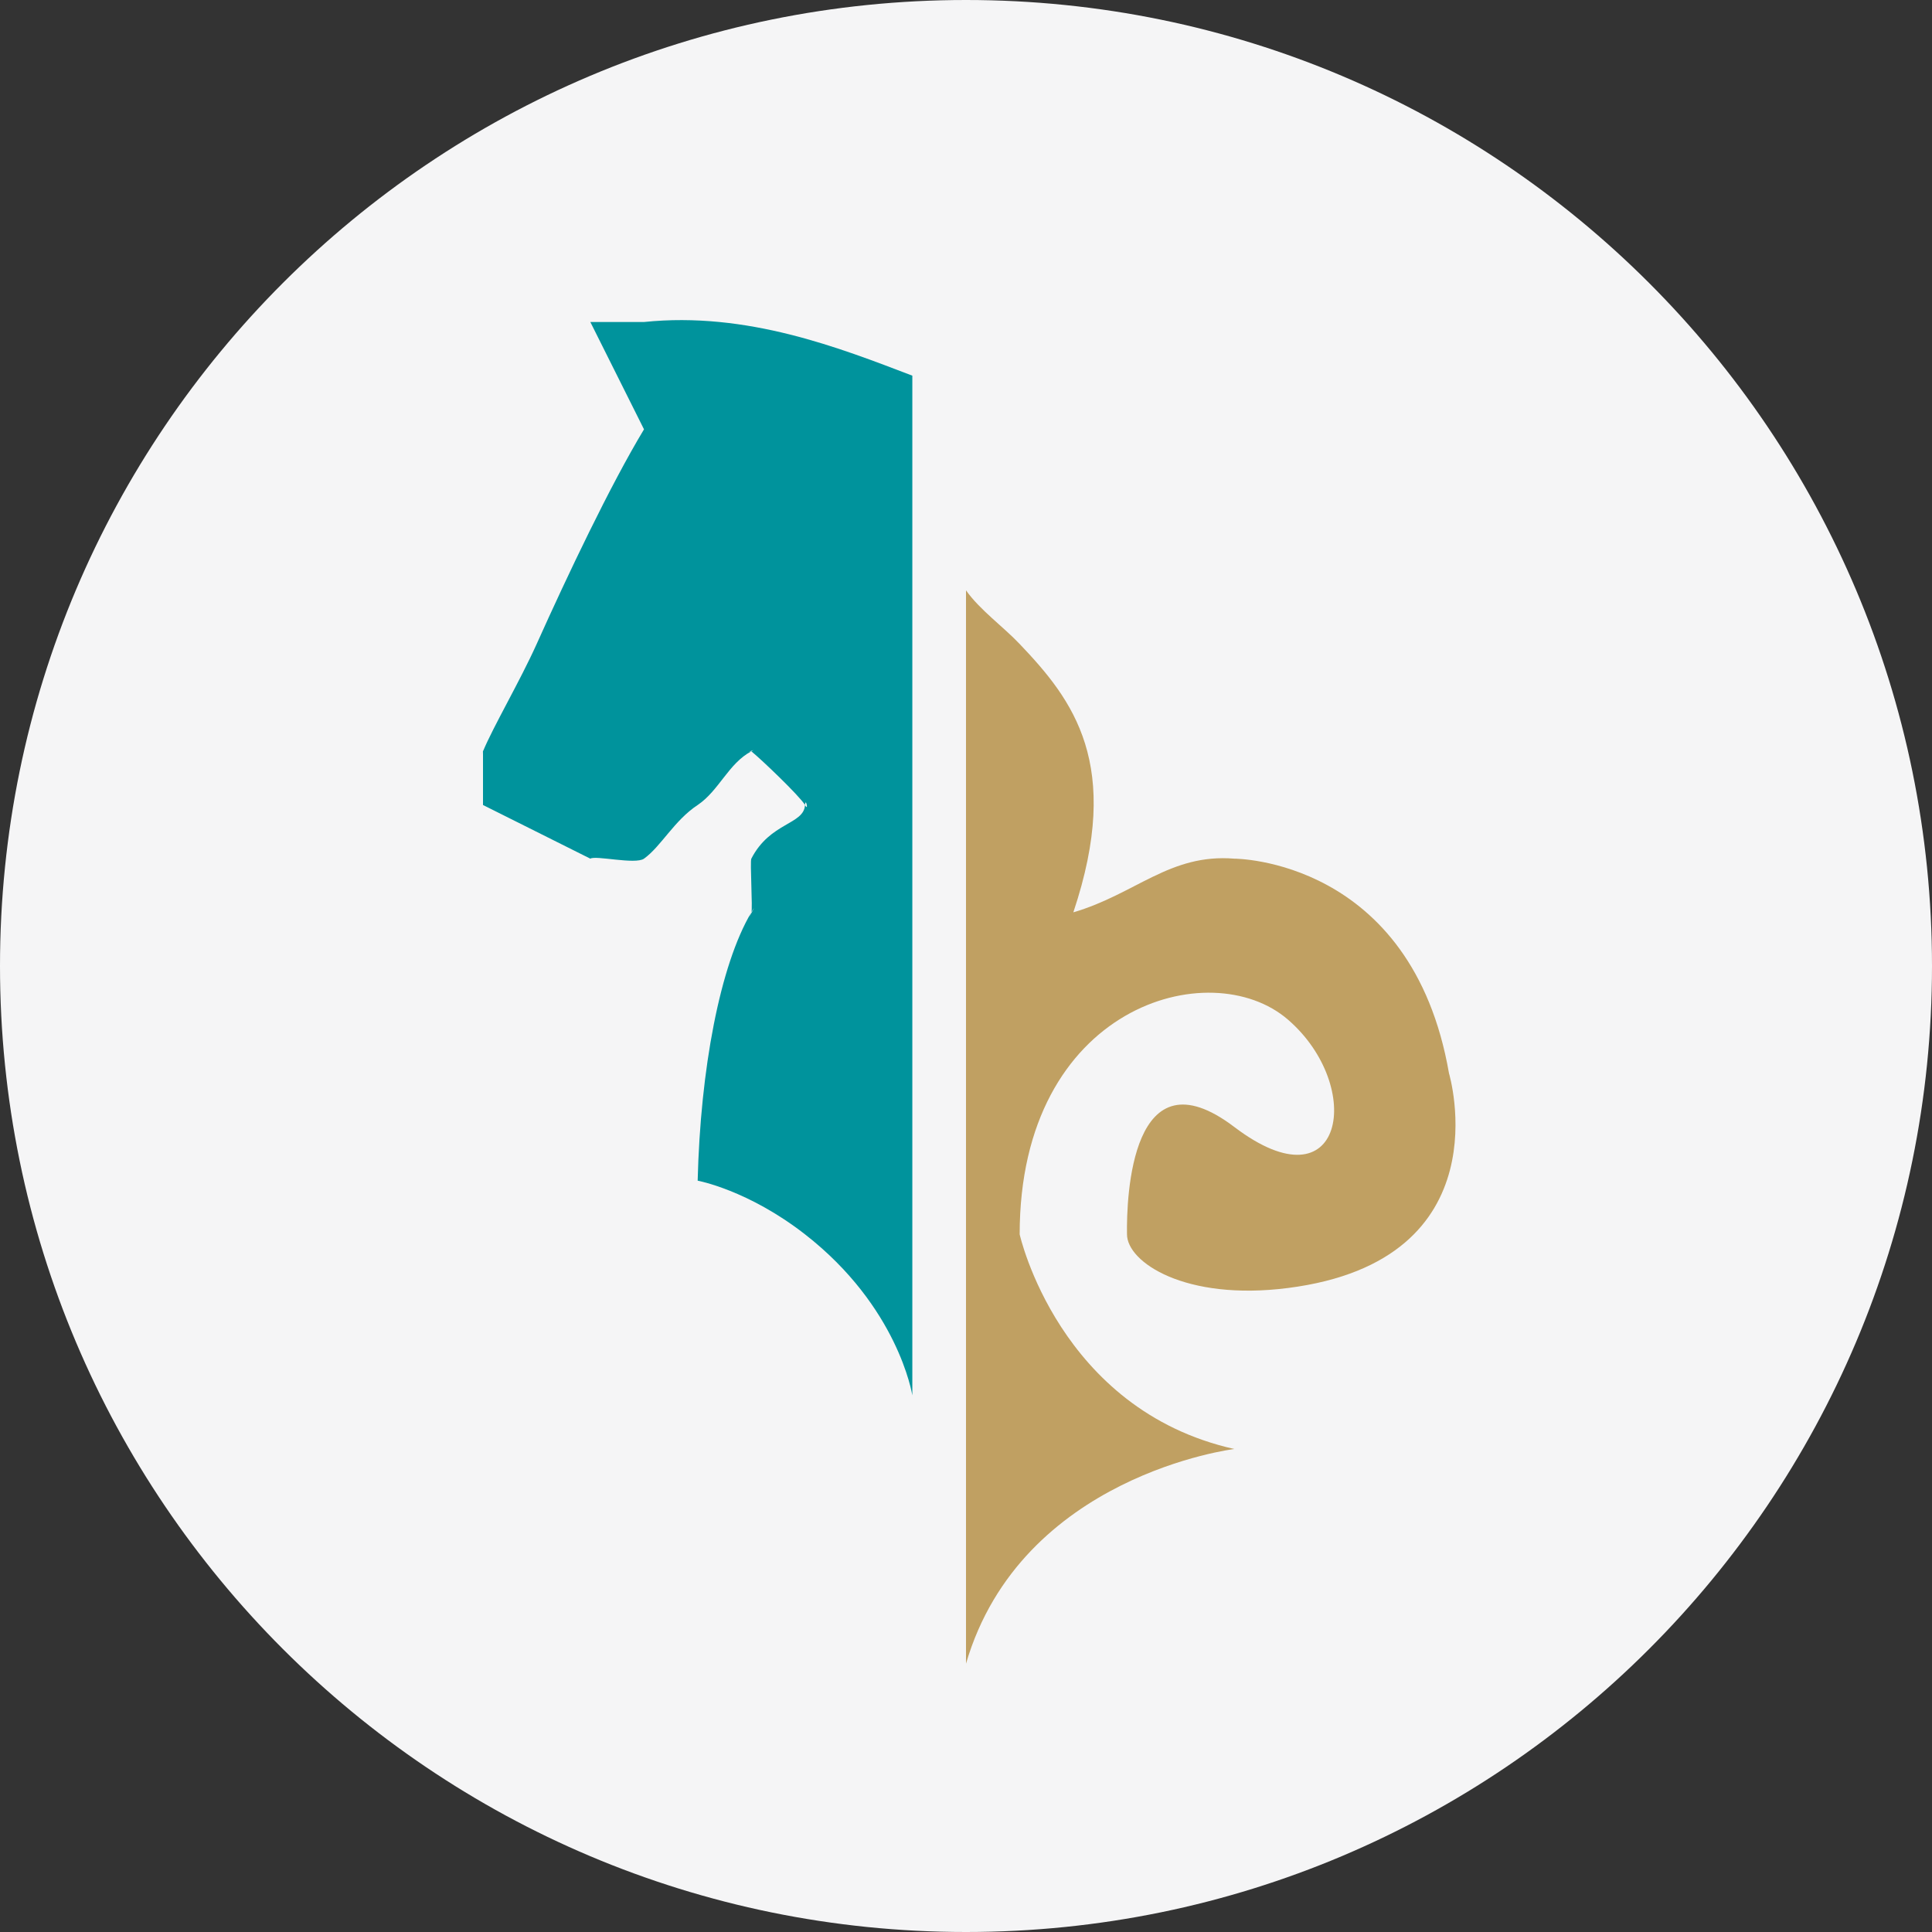<svg width="36" height="36" viewBox="0 0 36 36" fill="none" xmlns="http://www.w3.org/2000/svg">
<rect x="0" y="0" width="36" height="36" fill="#333333" stroke="none"/>
<g clip-path="url(#clip0_138_2286)">
<g clip-path="url(#clip1_138_2286)">
<path d="M36 18C36 8.059 27.941 0 18 0C8.059 0 0 8.059 0 18C0 27.941 8.059 36 18 36C27.941 36 36 27.941 36 18Z" fill="#F5F5F6"/>
<path fill-rule="evenodd" clip-rule="evenodd" d="M17 7C15.648 6.484 13.921 5.801 12 6H11L12 8C11.367 9.05 10.577 10.715 10 12C9.689 12.692 9.187 13.546 9 14C8.904 14.222 9.052 13.873 9 14V15L11 16C11.091 15.934 11.839 16.114 12 16C12.318 15.772 12.562 15.289 13 15C13.397 14.733 13.576 14.223 14 14C13.867 14.043 14.123 13.936 14 14C14.158 14.124 14.897 14.827 15 15C15.011 14.843 15.075 15.138 15 15C14.98 15.368 14.349 15.319 14 16C13.972 16.055 14.029 16.945 14 17C13.866 17.264 14.153 16.742 14 17C13.415 17.987 13.051 19.929 13 22C13 22 13.938 22.172 15 23C16.732 24.348 16.995 25.971 17 26V7Z" fill="#00939C"/>
<path d="M18 31C19.028 27.485 23 27 23 27C19.727 26.268 19 23 19 23C19 18.739 22.558 17.751 24 19C25.442 20.248 25.043 22.55 23 21C21.078 19.541 20.989 22.313 21 23C21 22.968 21 23.042 21 23C21 23.517 22.081 24.246 24 24C28.044 23.484 27 20 27 20C26.305 15.994 23 16 23 16C21.799 15.901 21.161 16.66 20 17C20.923 14.244 19.994 13.042 19 12C18.698 11.68 18.255 11.363 18 11V31Z" fill="#C0A062"/>
</g>
</g>
<defs>
<clipPath id="clip0_138_2286">
<rect width="36" height="36" fill="white"/>
</clipPath>
<clipPath id="clip1_138_2286">
<rect width="36" height="36" fill="white"/>
</clipPath>
</defs>
</svg>
